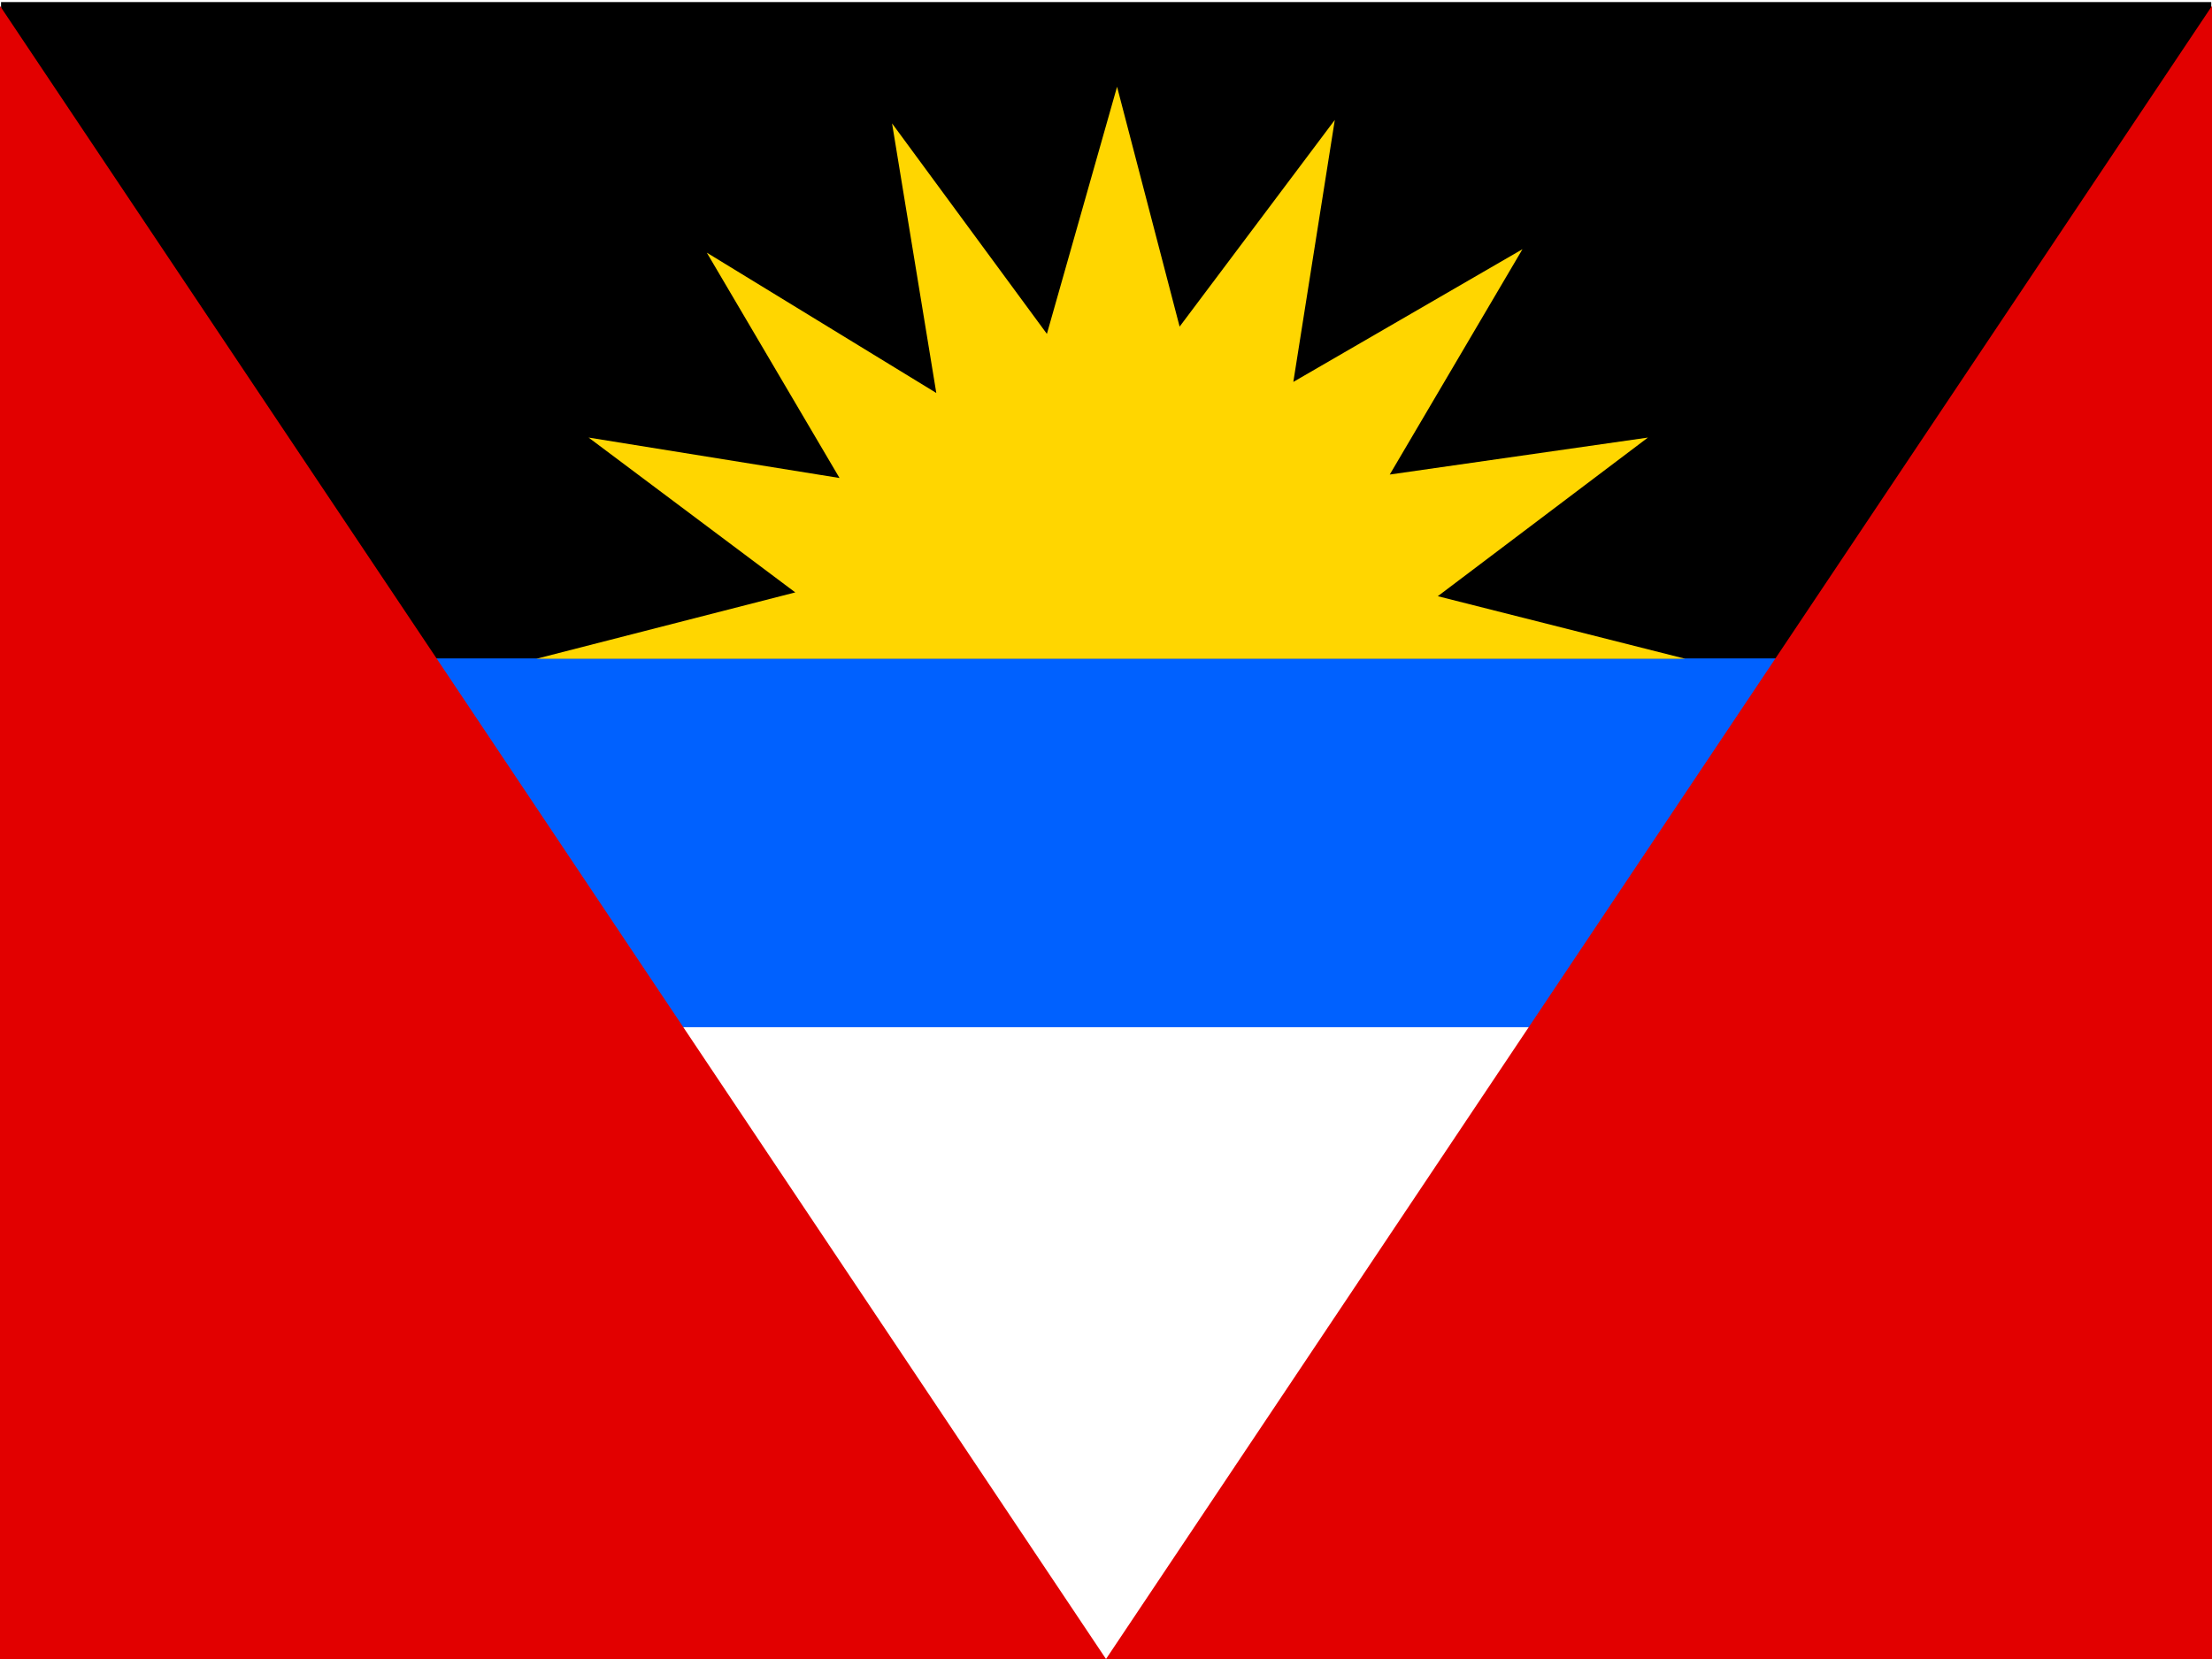 <svg xmlns="http://www.w3.org/2000/svg" width="640px" height="480px" viewBox="0 0 640 480">
<path d="M0.3,0.6h639.5v202.6H0.3L0.3,0.6z"/>
<path fill="#0061FF" d="M94.7,190.5h473.4v106.7H94.7L94.7,190.5z"/>
<path fill="#E20000" d="M640,1.7V480H320L640,1.7L640,1.7z M0,1.7V480h320L0,1.7L0,1.7z"/>
<path fill="#FFD600" d="M487.6,190.6L416,172.5l60.8-45.9l-74.7,10.7l38.4-65.2l-66.3,38.4l12-75.8l-44.9,59.8l-18.1-69.4
	l-20.3,71.5l-44.8-60.9l12.8,78l-66.4-40.6l38.4,65.2l-72.6-11.7l59.8,44.8l-74.9,19.2H487.6L487.6,190.6z"/>
</svg>
